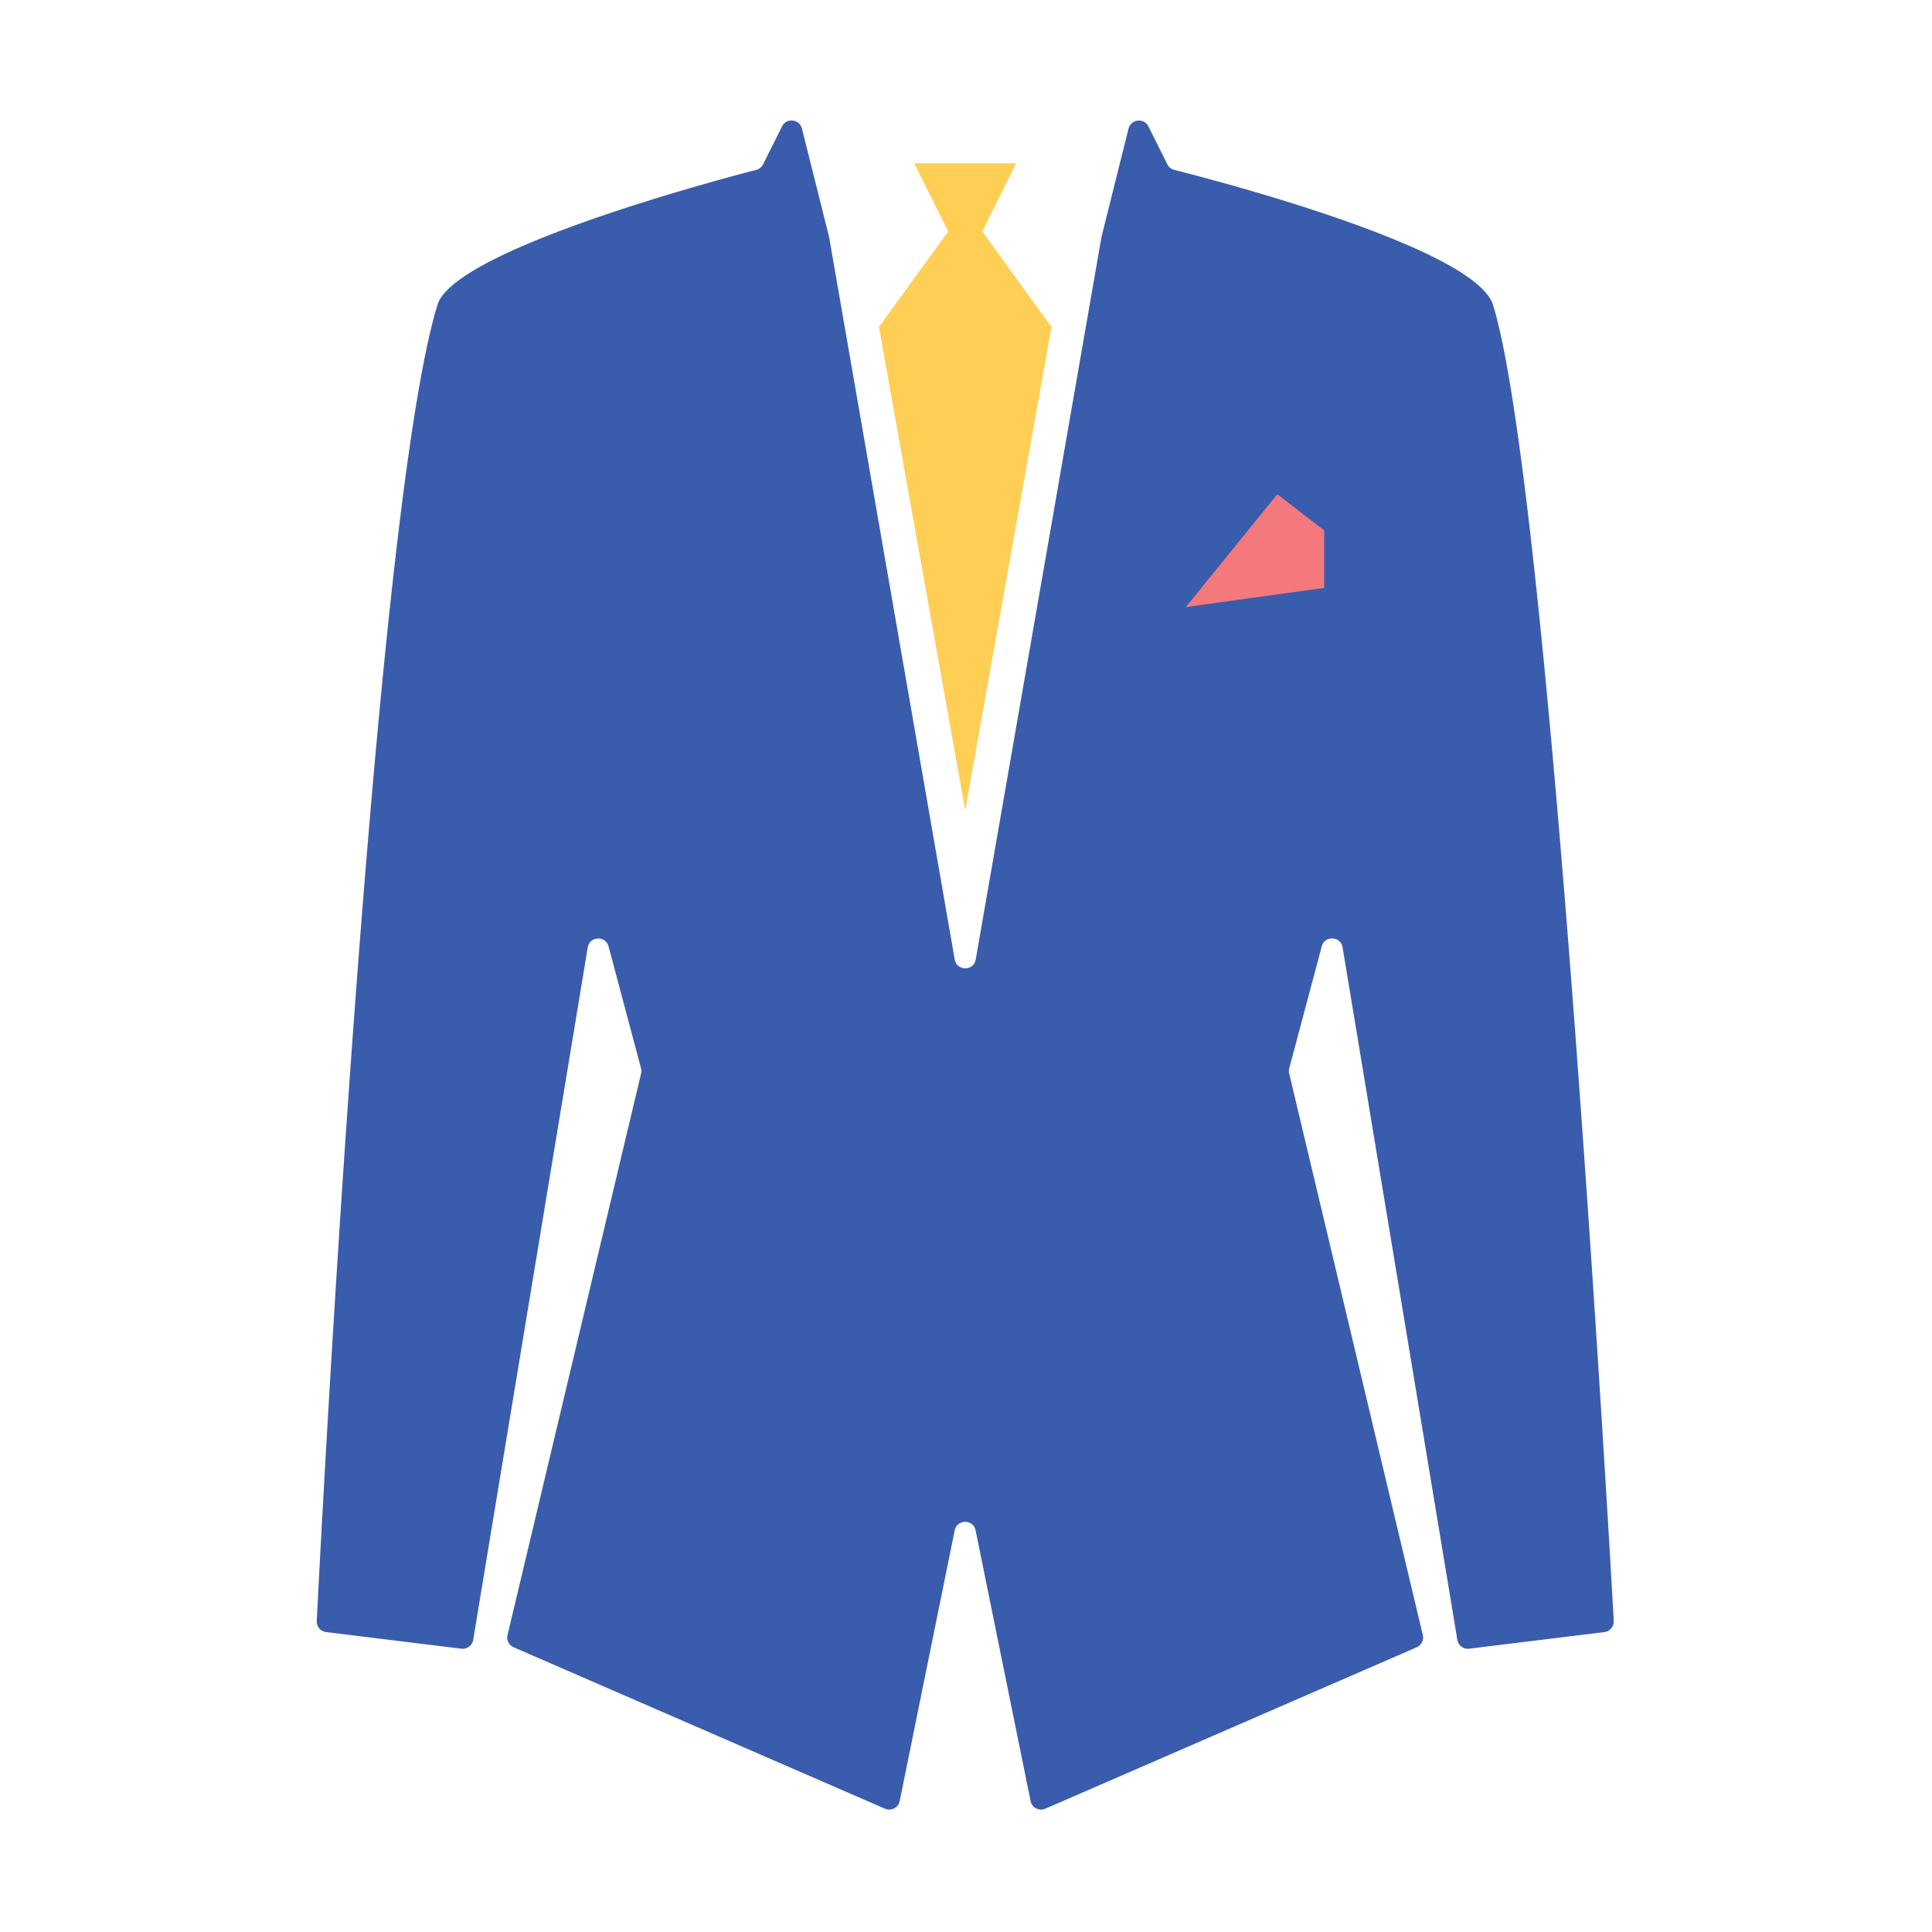 <?xml version="1.0" standalone="no"?><!DOCTYPE svg PUBLIC "-//W3C//DTD SVG 1.1//EN" "http://www.w3.org/Graphics/SVG/1.1/DTD/svg11.dtd"><svg t="1554361673940" class="icon" style="" viewBox="0 0 1024 1024" version="1.1" xmlns="http://www.w3.org/2000/svg" p-id="8113" xmlns:xlink="http://www.w3.org/1999/xlink" width="200" height="200"><defs><style type="text/css"></style></defs><path d="M511.58 429.462l45.707-256.194-36.668-50.596 17.993-36.091h-54.055l18.031 36.091-36.725 50.596z" fill="#FFCE54" p-id="8114"></path><path d="M778.695 873.841l71.673-8.801a5.654 5.654 0 0 0 4.962-5.929c-3.347-59.468-34.578-602.676-64-697.497-9.431-30.395-148.459-66.407-168.923-71.556a5.647 5.647 0 0 1-3.674-2.955l-10.04-20.073c-2.351-4.7-9.28-3.939-10.554 1.16l-14.272 57.134a5.608 5.608 0 0 0-0.085 0.401l-66.614 382.811c-1.088 6.254-10.066 6.253-11.153-0.001l-66.57-382.836a5.605 5.605 0 0 0-0.086-0.405l-14.311-57.139c-1.277-5.097-8.206-5.855-10.554-1.155l-10.038 20.092a5.648 5.648 0 0 1-3.641 2.949c-20.418 5.274-159.97 42.304-168.955 71.535-33.482 108.922-61.021 639.024-63.976 697.565a5.653 5.653 0 0 0 4.964 5.896l71.683 8.804a5.66 5.66 0 0 0 6.274-4.694L311.5 502.178c0.995-6.013 9.485-6.423 11.054-0.534l17.199 64.556c0.241 0.905 0.254 1.856 0.037 2.767l-70.782 297.627a5.66 5.66 0 0 0 3.25 6.501l196.792 85.553c3.302 1.435 7.087-0.536 7.804-4.064l29.15-143.437c1.228-6.044 9.866-6.044 11.094 0.001l29.134 143.436c0.717 3.528 4.502 5.5 7.803 4.064l196.828-85.554a5.66 5.66 0 0 0 3.25-6.501l-70.819-297.625a5.667 5.667 0 0 1 0.037-2.769l17.221-64.587c1.57-5.887 10.057-5.478 11.053 0.533l60.815 367.003a5.661 5.661 0 0 0 6.275 4.693z" fill="#3A5CAC" p-id="8115"></path><path d="M701.847 311.593l-73.346 10.167 48.503-59.806 24.843 19.196z" fill="#F3797D" p-id="8116"></path></svg>